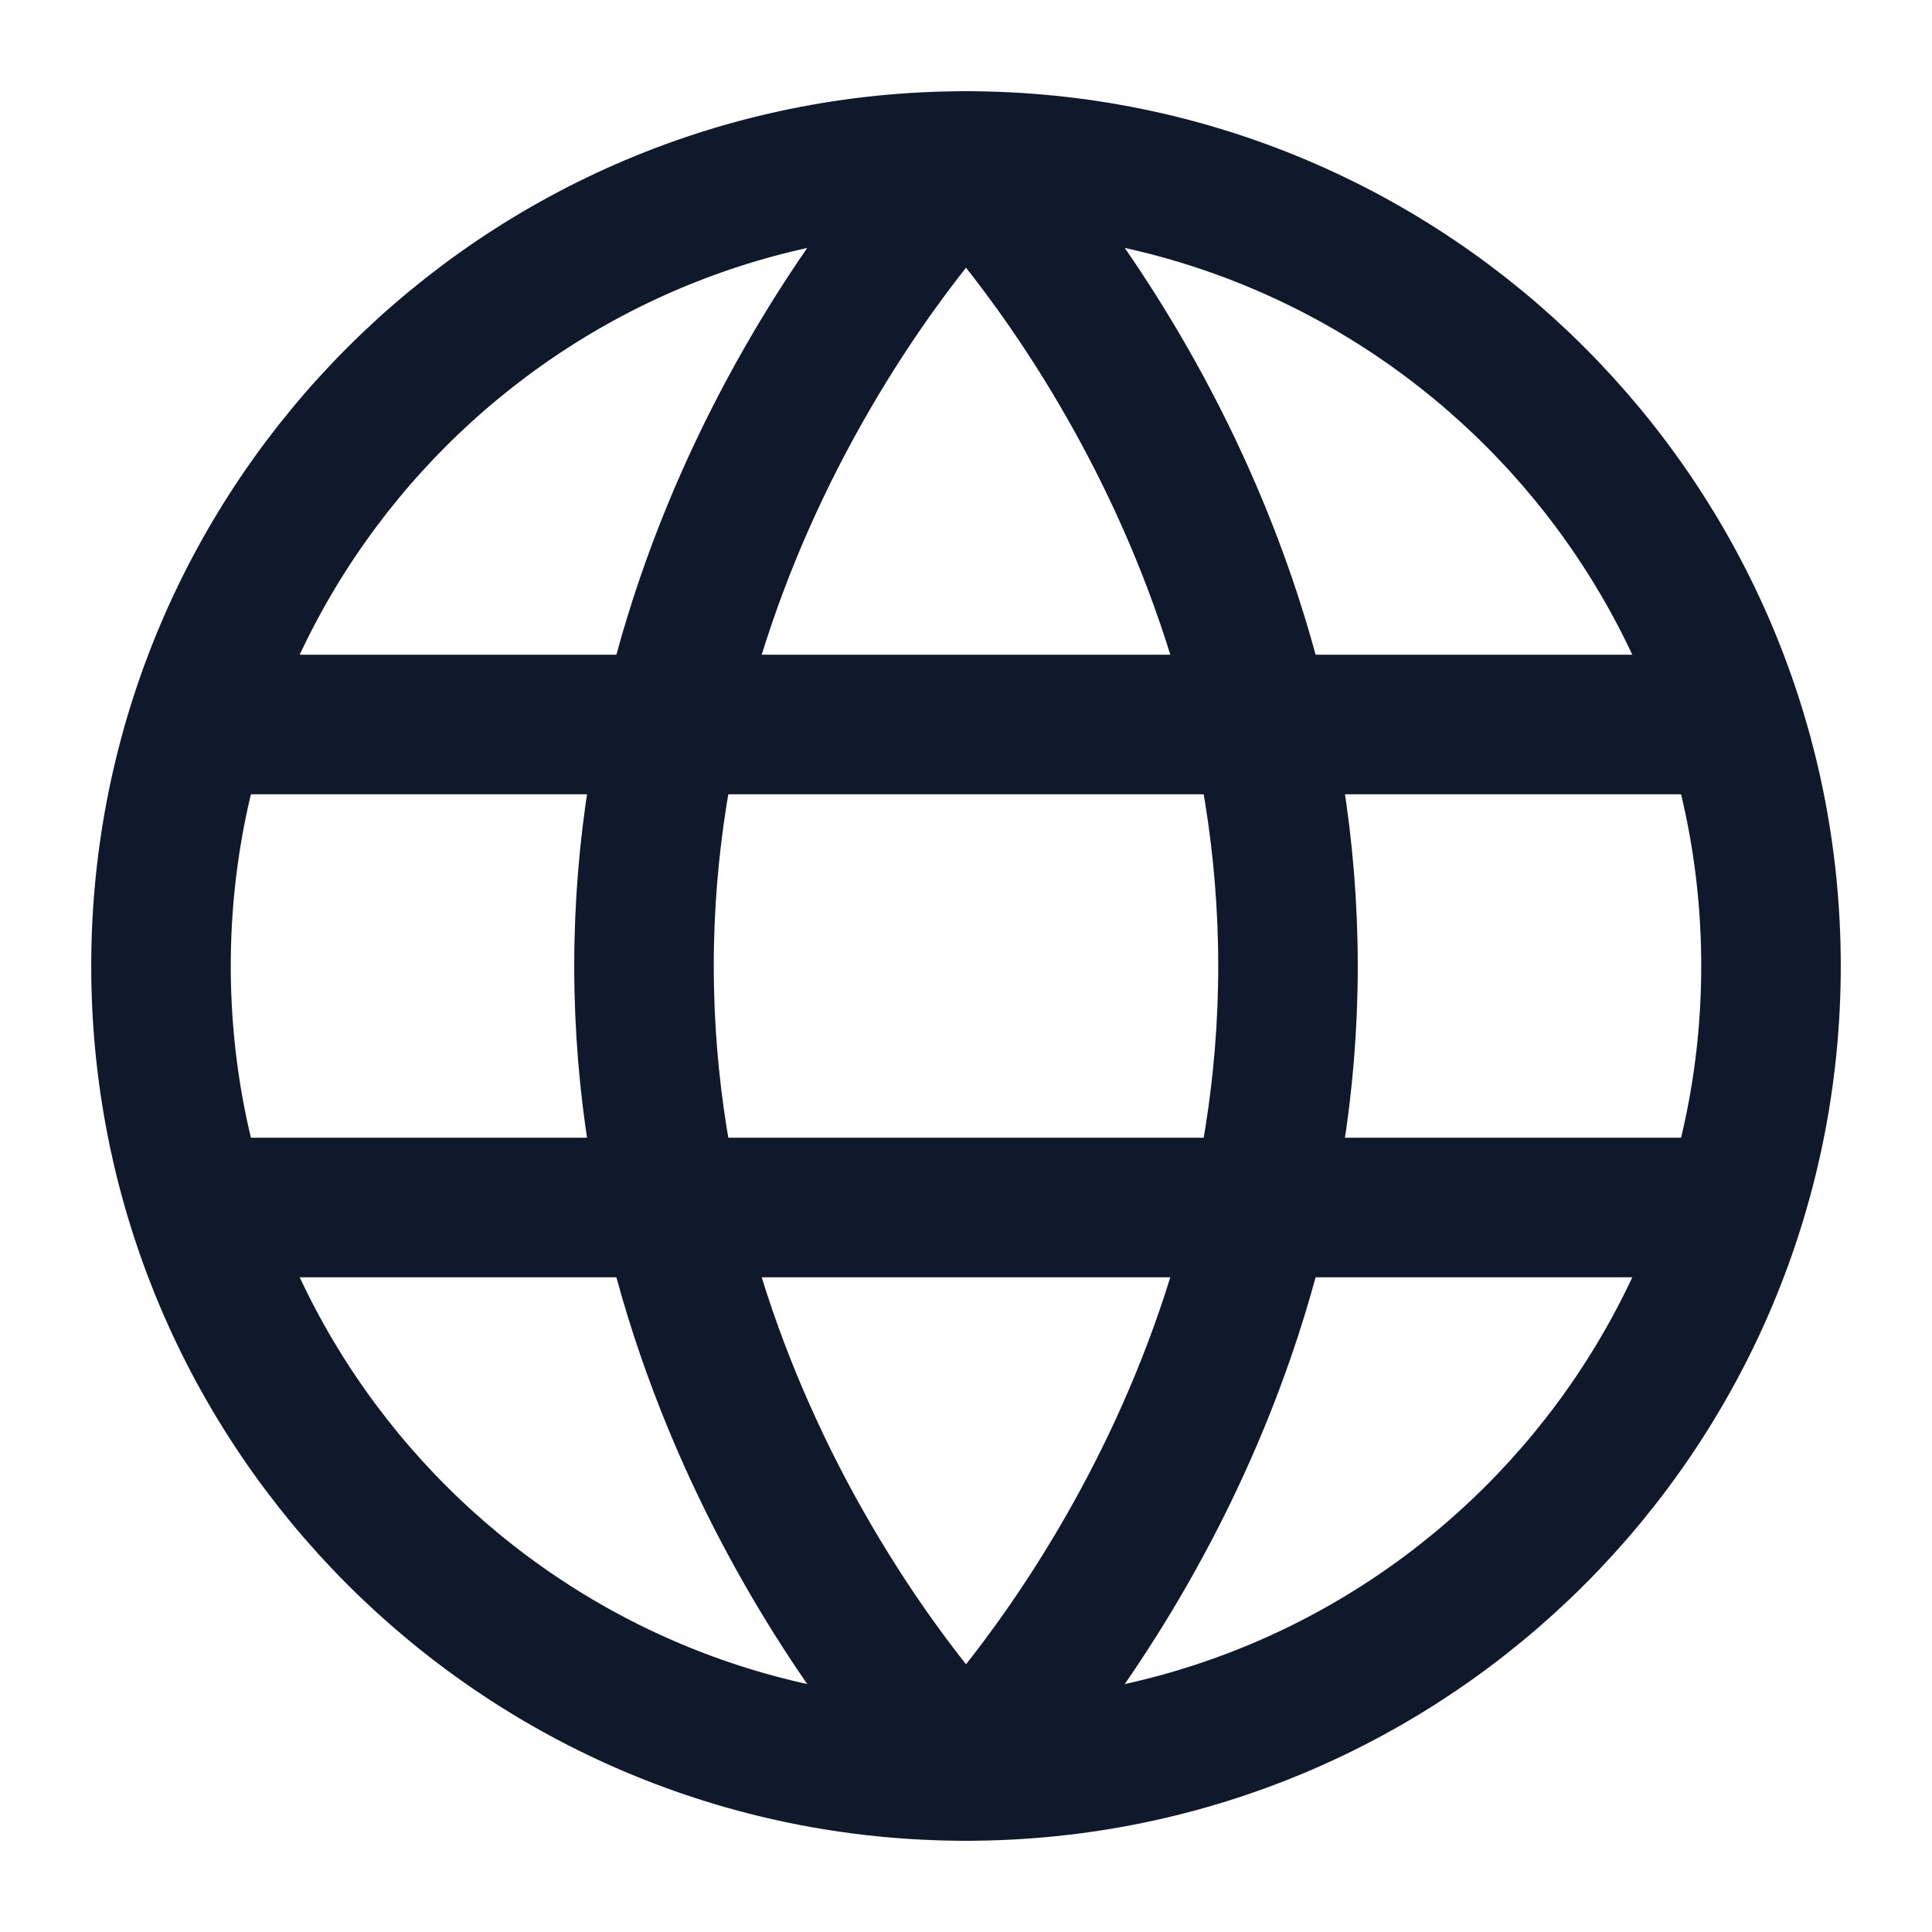 <svg width="18" height="18" viewBox="0 0 18 18" fill="none" xmlns="http://www.w3.org/2000/svg">
<g clip-path="url(#clip0_21457_37055)">
<path d="M9 16.5C13.142 16.5 16.5 13.142 16.5 9C16.5 4.858 13.142 1.5 9 1.5C4.858 1.5 1.5 4.858 1.5 9C1.5 13.142 4.858 16.5 9 16.5Z" stroke="#10182B" stroke-width="1.3"/>
<path d="M6 9C6 13.5 9 16.5 9 16.5C9 16.5 12 13.5 12 9C12 4.5 9 1.5 9 1.5C9 1.5 6 4.5 6 9Z" stroke="#10182B" stroke-width="1.3" stroke-linejoin="round"/>
<path d="M15.75 11.25H2.25" stroke="#10182B" stroke-width="1.3" stroke-linecap="round" stroke-linejoin="round"/>
<path d="M15.75 6.75H2.25" stroke="#10182B" stroke-width="1.3" stroke-linecap="round" stroke-linejoin="round"/>
</g>
<defs>
<clipPath id="clip0_21457_37055">
<rect width="18" height="18" fill="white"/>
</clipPath>
</defs>
</svg>
